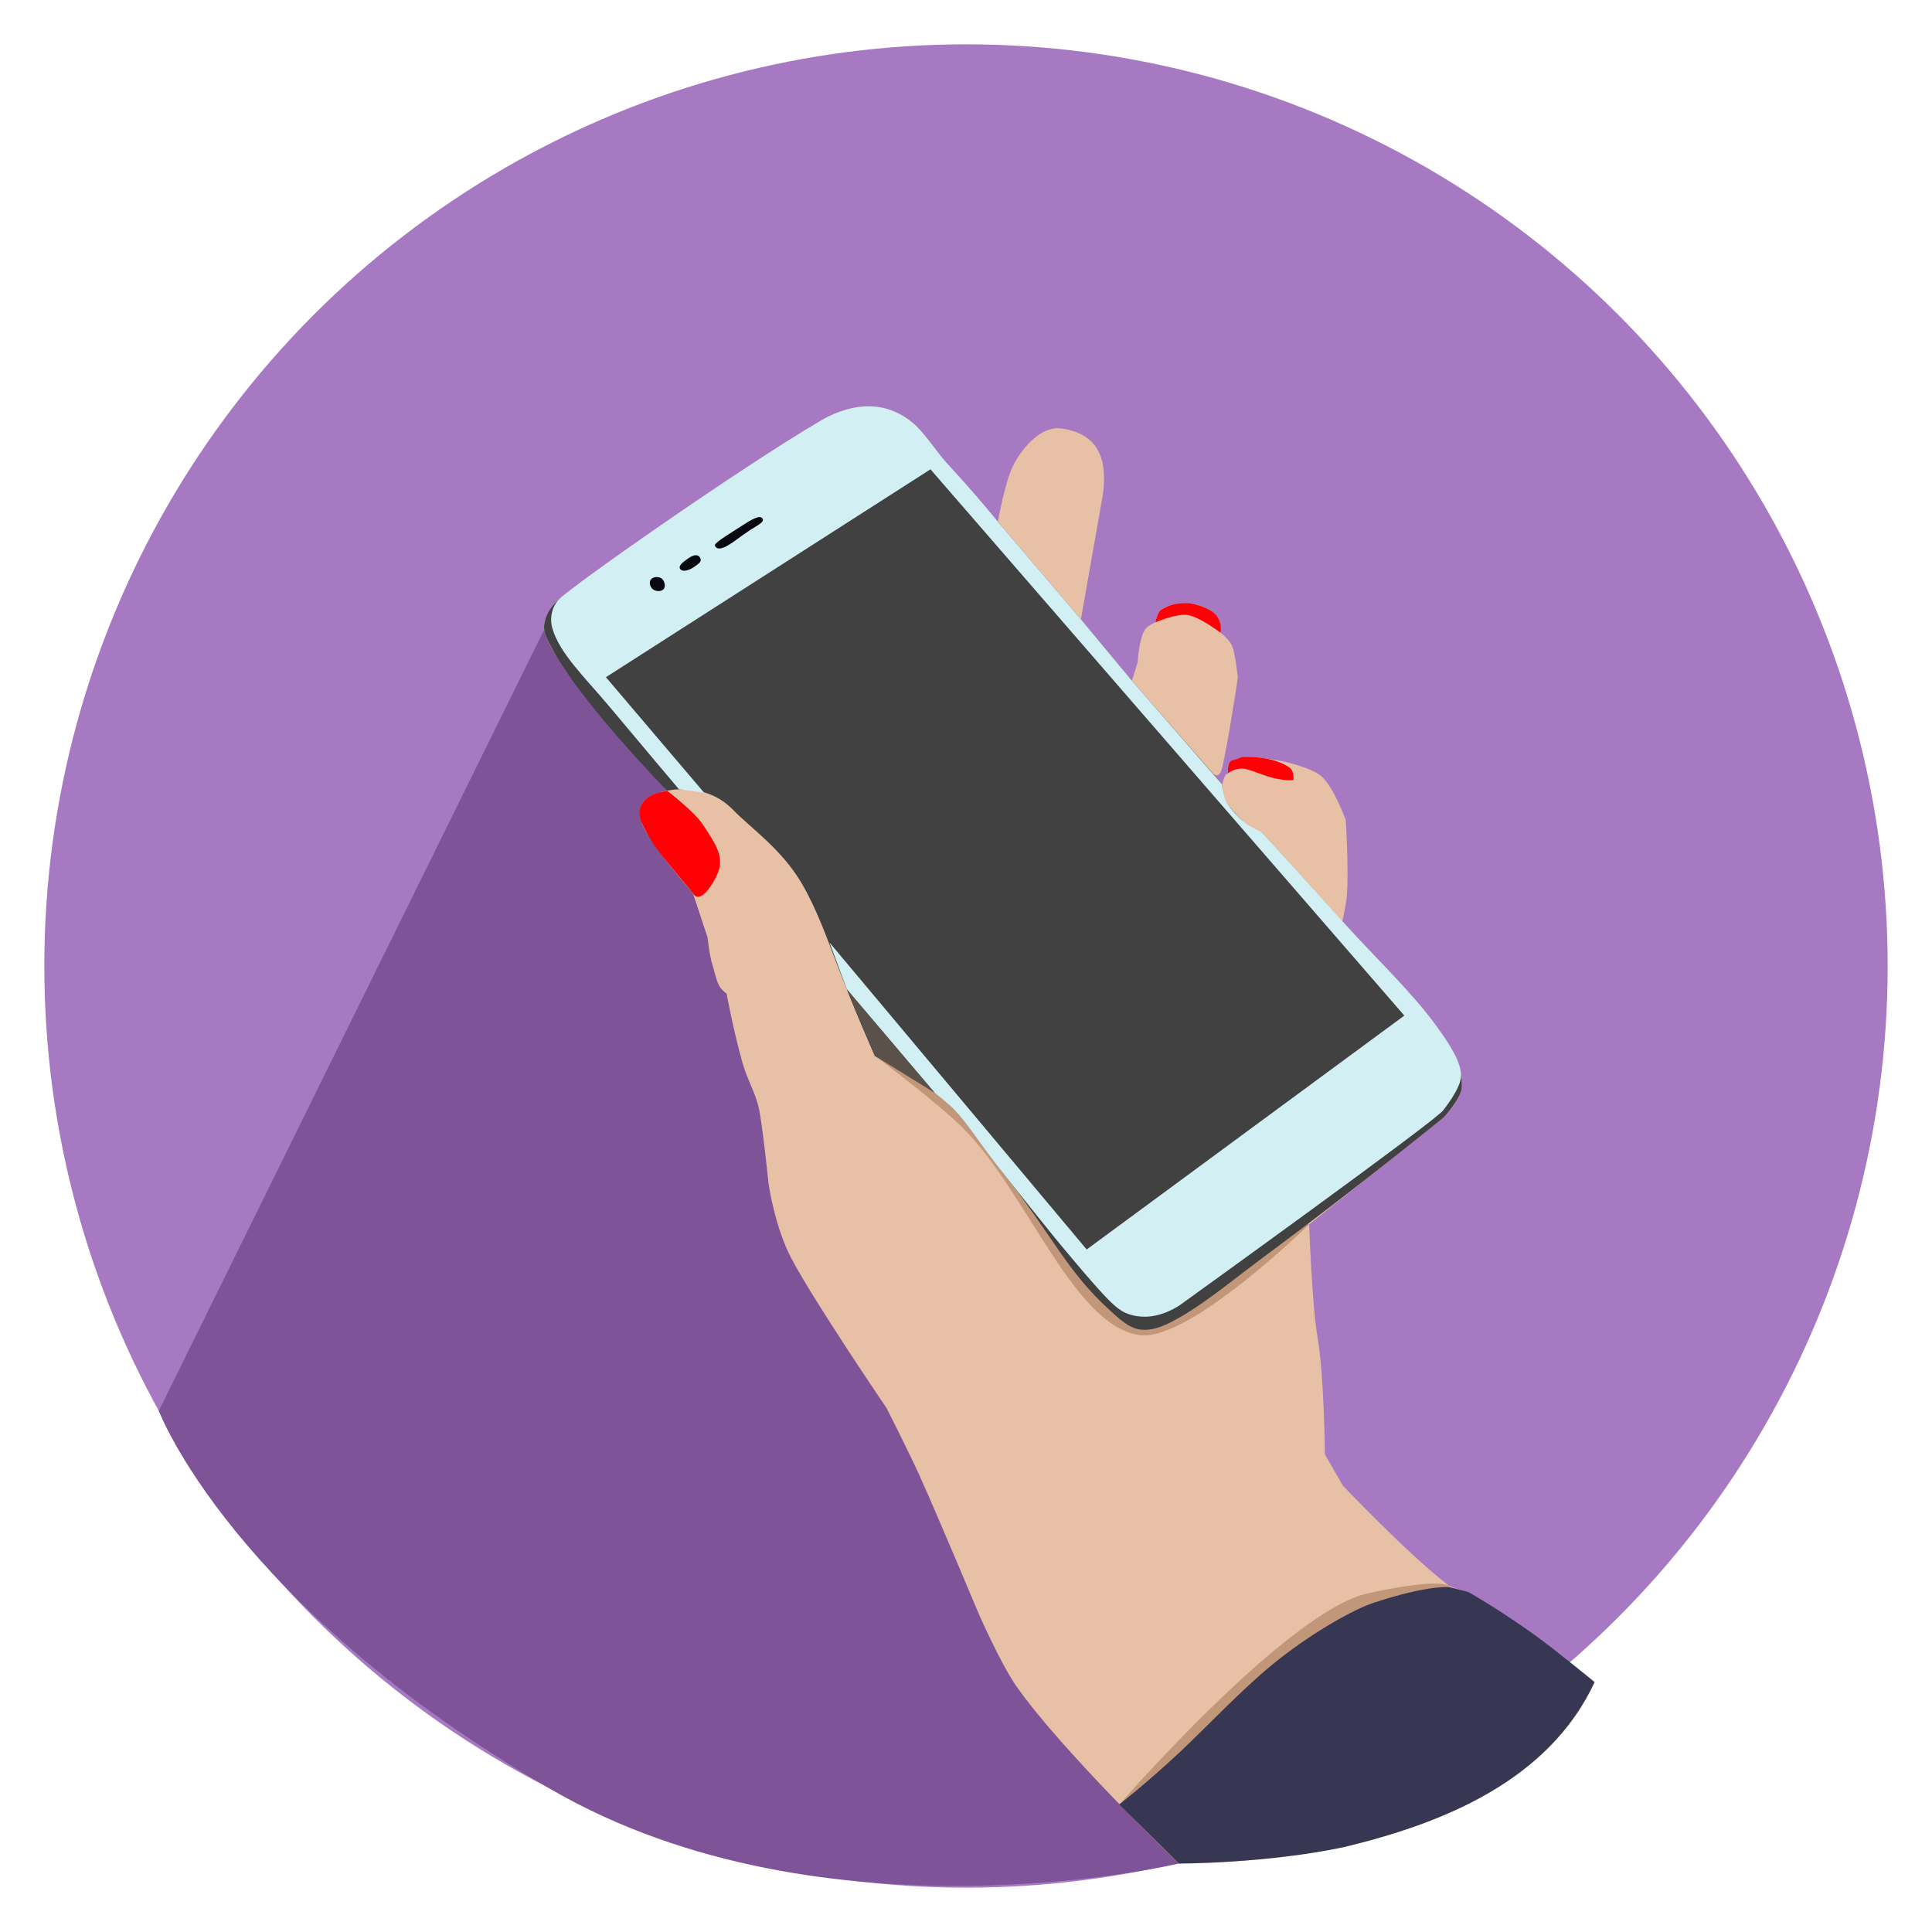 <?xml version='1.0' encoding='utf-8'?>
<svg xmlns="http://www.w3.org/2000/svg" width="800" height="800" viewBox="0 0 211.667 211.667" version="1.1" id="svg531"> <defs id="defs525"/>  <g id="layer1" transform="translate(0,-85.333)"> <g id="g585" transform="translate(-1.461,2.252)"> <circle r="100.977" cy="188.915" cx="107.294" id="path1419" style="display:inline;fill:#a679c2;fill-opacity:1;stroke:none;stroke-width:0.05;stroke-miterlimit:4;stroke-dasharray:none;stroke-opacity:1"/> <path id="path1437" d="m 62.745,148.693 -43.886,88.958 c 0,0 8.035,21.301 43.044,41.513 29.948,17.29 68.72,8.081 68.72,8.081 l 18.285,-114.288 -13.561,-3.937 -1.015,-1.211 2.75,-10.481 -10.971,-1.731 -0.645,2.058 -5.579,-6.721 -9.102,-10.688 -6.531,-7.359 z" style="display:inline;fill:#7e5398;fill-opacity:1;stroke:none;stroke-width:0.08px;stroke-linecap:butt;stroke-linejoin:miter;stroke-opacity:1"/> <path id="path947-1" d="M 67.845,157.273 120.516,219.974 155.317,194.347 103.403,134.499 Z" style="display:inline;fill:#090910;fill-opacity:1;stroke:none;stroke-width:0.105px;stroke-linecap:butt;stroke-linejoin:miter;stroke-opacity:1"/> <path id="path4971-3" d="m 74.545,169.716 c 0,0 -1.609,0.218 -2.474,1.034 -0.556,0.525 -0.567,1.551 -0.432,2.088 0.593,2.355 5.72,8.058 5.72,8.058 l 1.618,4.875 c 0,0 0.218,2.041 0.534,3.009 0.229,0.7 0.386,1.646 0.766,2.344 0.227,0.416 0.788,0.821 0.788,0.821 0,0 0.717,3.941 1.755,7.619 0.527,1.867 1.394,3.195 1.764,4.871 0.432,1.955 1.076,8.31 1.076,8.31 0,0 0.652,4.683 2.499,8.198 2.466,4.692 10.441,16.422 10.441,16.422 0,0 2.576,5.082 3.658,7.498 2.286,5.105 6.447,15.064 6.447,15.064 0,0 2.401,5.454 4.099,7.88 5.041,7.201 17.817,19.439 17.817,19.439 18.351,-0.12 39.039,-5.393 45.542,-19.876 0,0 -8.511,-6.882 -13.275,-9.52 -0.901,-0.499 -2.297,-0.734 -2.86,-1.173 -4.49,-3.505 -11.462,-10.851 -11.462,-10.851 l -1.952,-3.415 c 0,0 -0.071,-8.563 -0.8,-12.774 -0.613,-3.541 -0.925,-12.417 -0.925,-12.417 l 14.73,-11.708 c 0,0 2.259,-2.171 1.982,-3.853 -0.332,-2.02 -0.352,-2.452 -1.921,-4.687 -2.642,-3.763 -11.194,-12.748 -11.194,-12.748 0,0 0.452,-1.987 0.534,-2.999 0.224,-2.747 -0.115,-8.267 -0.115,-8.267 0,0 -1.287,-3.612 -2.668,-4.825 -1.096,-0.963 -4.072,-1.606 -4.072,-1.606 0,0 -2.335,-0.522 -4.116,-0.531 -0.733,-0.003 -1.212,0.343 -1.649,0.433 -0.56,0.116 -0.406,1.38 -0.406,1.38 0,0 -0.204,0.063 -0.311,0.263 -0.109,0.204 -0.337,0.948 -0.337,0.948 l -1.016,-1.211 c 0,0 0.673,0.728 0.992,-0.49 0.597,-2.276 1.757,-9.991 1.757,-9.991 0,0 -0.271,-2.553 -0.599,-3.405 -0.302,-0.787 -1.291,-1.514 -1.291,-1.514 0,0 0.135,-1.137 -0.378,-1.805 -0.647,-0.842 -2.042,-1.265 -2.881,-1.387 -0.922,-0.134 -2.431,0.017 -3.268,0.665 -0.477,0.368 -0.609,1.382 -0.609,1.382 0,0 -0.862,0.375 -1.117,0.742 -0.699,1.01 -0.828,3.592 -0.828,3.592 l -0.645,2.058 -5.579,-6.721 2.423,-13.764 c 0.329,-2.739 0.229,-6.503 -4.597,-7.149 -2.172,-0.291 -4.121,2 -5.147,3.862 -0.963,1.747 -1.78,6.363 -1.78,6.363 l -9.01,-10.273 c 0,0 -3.497,-4.3 -8.745,-1.177 0,0 -7.292,5.129 -16.011,10.626 -5.052,3.185 -13.053,7.938 -14.447,9.76 -0.666,0.871 -1.535,1.545 -1.494,2.641 0.044,1.183 1.06,2.668 1.833,3.914 0.665,1.073 1.348,1.918 1.348,1.918 z" style="display:inline;fill:#e7c0a5;fill-opacity:1;stroke:none;stroke-width:0.105px;stroke-linecap:butt;stroke-linejoin:miter;stroke-opacity:1"/> <path id="path1363-9" d="m 144.89,217.221 c 0,0 -13.059,12.795 -18.498,12.136 -7.284,-0.884 -12.345,-15.623 -19.451,-22.708 -2.876,-2.867 -9.634,-7.891 -9.634,-7.891 L 92.344,186.35 Z" style="display:inline;fill:#c29779;fill-opacity:1;stroke:none;stroke-width:0.105px;stroke-linecap:butt;stroke-linejoin:miter;stroke-opacity:1"/> <path id="path136-4" d="m 97.619,127.746 c -3.313,-0.254 -5.149,1.529 -6.933,2.749 -2.521,1.723 -8.549,5.516 -15.071,9.769 -3.557,2.319 -8.393,4.99 -11.491,7.343 -1.781,1.353 -2.723,2.206 -3.022,3.795 -0.178,0.942 0.399,1.902 0.85,2.748 3.142,5.888 12.592,15.566 12.592,15.566 0,0 4.185,-1.061 7.245,2.104 1.875,1.939 5.333,4.303 7.533,8.083 1.639,2.815 2.803,6.118 3.925,9.049 2.033,5.311 4.059,9.806 4.059,9.806 0,0 5.66,2.998 8.199,5.375 1.748,1.636 3.516,4.497 5.514,7.009 5.822,7.321 7.209,11.131 12.074,15.527 0.966,0.873 2.017,1.914 3.309,2.074 1.582,0.196 3.124,-0.65 4.549,-1.475 2.817,-1.631 6.069,-4.341 9.536,-6.904 9.274,-6.857 19.132,-14.851 19.132,-14.851 0,0 2.02,-2.12 2.003,-3.45 -0.011,-0.794 -0.158,-1.79 -0.541,-2.69 -1.674,-3.932 -6.176,-8.2 -6.176,-8.2 l -15.235,-16.965 c 0,0 -1.616,-0.14 -3.839,-3.207 -0.399,-0.55 -0.484,-1.98 -0.484,-1.98 l -1.016,-1.211 -8.866,-10.155 -5.579,-6.721 -9.101,-10.688 c 0,0 -2.521,-2.664 -4.692,-5.238 -2.896,-3.433 -4.857,-6.985 -8.473,-7.262 z" style="display:inline;fill:#414141;fill-opacity:1;stroke:none;stroke-width:0.105px;stroke-linecap:butt;stroke-linejoin:miter;stroke-opacity:1"/> <path id="path1361-8" d="m 124.156,280.711 c 0,0 18.403,-21.168 27.184,-23.074 8.78,-1.906 8.982,-0.659 8.982,-0.659 l -24.78,14.667 z" style="display:inline;fill:#c29779;fill-opacity:1;stroke:none;stroke-width:0.105px;stroke-linecap:butt;stroke-linejoin:miter;stroke-opacity:1"/> <path id="path943-4" d="m 160.322,256.978 c 0,0 -2.186,-0.335 -8.363,1.7 -2.154,0.71 -6.414,3.08 -10.356,6.172 -3.818,2.996 -7.643,7.151 -10.833,10.143 -3.784,3.548 -6.693,5.762 -6.692,5.781 l 6.544,6.472 c 0,0 9.665,0 18.141,-1.811 10.871,-2.629 22.35,-7.264 27.401,-18.065 0,0 -4.374,-3.602 -6.679,-5.246 -4.233,-3.02 -7.162,-4.627 -7.162,-4.627 z" style="display:inline;fill:#373753;fill-opacity:1;stroke:none;stroke-width:0.105px;stroke-linecap:butt;stroke-linejoin:miter;stroke-opacity:1"/> <path id="path945-9" d="m 62.745,148.693 c -0.733,0.729 -1.109,1.991 -0.784,3.171 0.766,2.78 3.65,5.505 6.178,8.525 3.881,4.637 7.688,9.141 7.688,9.141 l 2.793,0.417 -10.775,-12.674 35.558,-22.775 51.914,59.849 -34.801,25.626 -28.171,-33.624 1.897,5.12 9.634,11.351 c 0,0 1.475,1.146 2.118,1.818 1.407,1.47 2.952,3.884 4.624,6.019 3.22,4.111 6.401,8.023 6.401,8.023 0,0 4.336,5.296 5.966,6.88 0.904,0.879 1.639,1.576 3.366,1.754 2.351,0.243 4.428,-1.286 4.428,-1.286 0,0 28.323,-20.389 28.804,-21.316 0,0 1.935,-2.373 1.948,-3.756 0.014,-1.535 -1.242,-3.466 -2.757,-5.549 -2.672,-3.675 -6.814,-7.589 -10.201,-11.354 -2.975,-3.307 -8.901,-9.846 -8.901,-9.846 0,0 -2.05,-0.592 -3.691,-3.011 -0.555,-0.818 -0.632,-2.176 -0.632,-2.176 l -9.882,-11.366 -5.579,-6.721 -9.101,-10.688 c 0,0 -2.273,-2.838 -5.465,-6.283 -1.08,-1.165 -2.271,-3.028 -3.492,-4.228 -3.663,-3.408 -7.879,-2.093 -10.54,-0.522 -9.05,5.343 -27.034,17.98 -28.542,19.48 z" style="display:inline;fill:#d2eff3;fill-opacity:1;stroke:none;stroke-width:0.105px;stroke-linecap:butt;stroke-linejoin:miter;stroke-opacity:1"/> <path id="path949-8" d="m 79.784,142.851 c -0.101,-0.247 1.197,-1.042 2.418,-1.825 1.197,-0.768 2.314,-1.529 2.705,-1.228 0.418,0.322 -0.163,0.69 -0.798,1.066 -0.458,0.271 -0.969,0.632 -1.29,0.855 -0.843,0.586 -2.628,2.121 -3.036,1.131 z" style="display:inline;fill:#08080f;fill-opacity:1;stroke:none;stroke-width:0.105px;stroke-linecap:butt;stroke-linejoin:miter;stroke-opacity:1"/> <path id="path951-6" d="m 75.996,145.437 c -0.283,-0.358 0.32,-0.773 0.637,-1.016 0.378,-0.291 0.985,-0.692 1.368,-0.422 0.165,0.117 0.294,0.368 0.205,0.568 -0.113,0.256 -0.543,0.511 -0.766,0.668 -0.385,0.271 -1.151,0.573 -1.445,0.202 z" style="display:inline;fill:#08080f;fill-opacity:1;stroke:none;stroke-width:0.105px;stroke-linecap:butt;stroke-linejoin:miter;stroke-opacity:1"/> <path id="path957-9" d="m 72.918,147.579 c -0.298,-0.308 -0.38,-0.835 -0.049,-1.108 0.305,-0.252 0.915,-0.221 1.178,0.076 0.244,0.276 0.358,0.836 0.102,1.101 -0.285,0.296 -0.945,0.226 -1.231,-0.069 z" style="display:inline;fill:#08080f;fill-opacity:1;stroke:none;stroke-width:0.105px;stroke-linecap:butt;stroke-linejoin:miter;stroke-opacity:1"/> <path id="path959-0" d="m 77.359,180.896 c 0.793,1.562 2.545,-1.401 2.883,-2.566 0.501,-1.727 -0.79,-3.354 -1.756,-4.876 -0.909,-1.433 -3.943,-3.738 -3.943,-3.738 -0.081,0.104 -3.761,0.266 -2.87,3.306 0,0 0.776,1.742 1.67,2.965 1.023,1.399 4.015,4.909 4.015,4.909 z" style="display:inline;fill:#fd0106;fill-opacity:1;stroke:none;stroke-width:0.105px;stroke-linecap:butt;stroke-linejoin:miter;stroke-opacity:1"/> <path id="path961-6" d="m 135.996,167.809 c 0,0 0.673,-0.573 1.657,-0.523 0.6,0.03 2.287,0.784 3.282,1.024 1.472,0.355 2.231,0.231 2.231,0.231 0,0 0.123,-0.958 -0.416,-1.35 -1.177,-0.858 -3.127,-1.239 -5.06,-1.184 -0.223,0.006 -0.572,0.178 -0.91,0.287 -0.199,0.065 -0.458,0.116 -0.55,0.216 -0.316,0.339 -0.233,1.3 -0.233,1.3 z" style="display:inline;fill:#fd0106;fill-opacity:1;stroke:none;stroke-width:0.105px;stroke-linecap:butt;stroke-linejoin:miter;stroke-opacity:1"/> <path id="path963-9" d="m 128.055,151.263 c 0,0 2.255,-0.973 3.465,-0.809 1.367,0.185 3.671,1.955 3.671,1.955 0,0 0.222,-1.134 -0.509,-1.967 -0.65,-0.74 -2.21,-1.183 -2.948,-1.269 -0.401,-0.047 -1.179,-0.017 -1.888,0.173 -0.42,0.112 -0.816,0.33 -1.095,0.486 -0.523,0.293 -0.696,1.431 -0.696,1.431 z" style="display:inline;fill:#fd0106;fill-opacity:1;stroke:none;stroke-width:0.105px;stroke-linecap:butt;stroke-linejoin:miter;stroke-opacity:1"/> <path id="path965-5" d="m 94.241,191.47 3.066,7.287 6.568,4.064 z" style="display:inline;fill:#5a514a;fill-opacity:1;stroke:none;stroke-width:0.105px;stroke-linecap:butt;stroke-linejoin:miter;stroke-opacity:1"/> </g> </g> </svg>